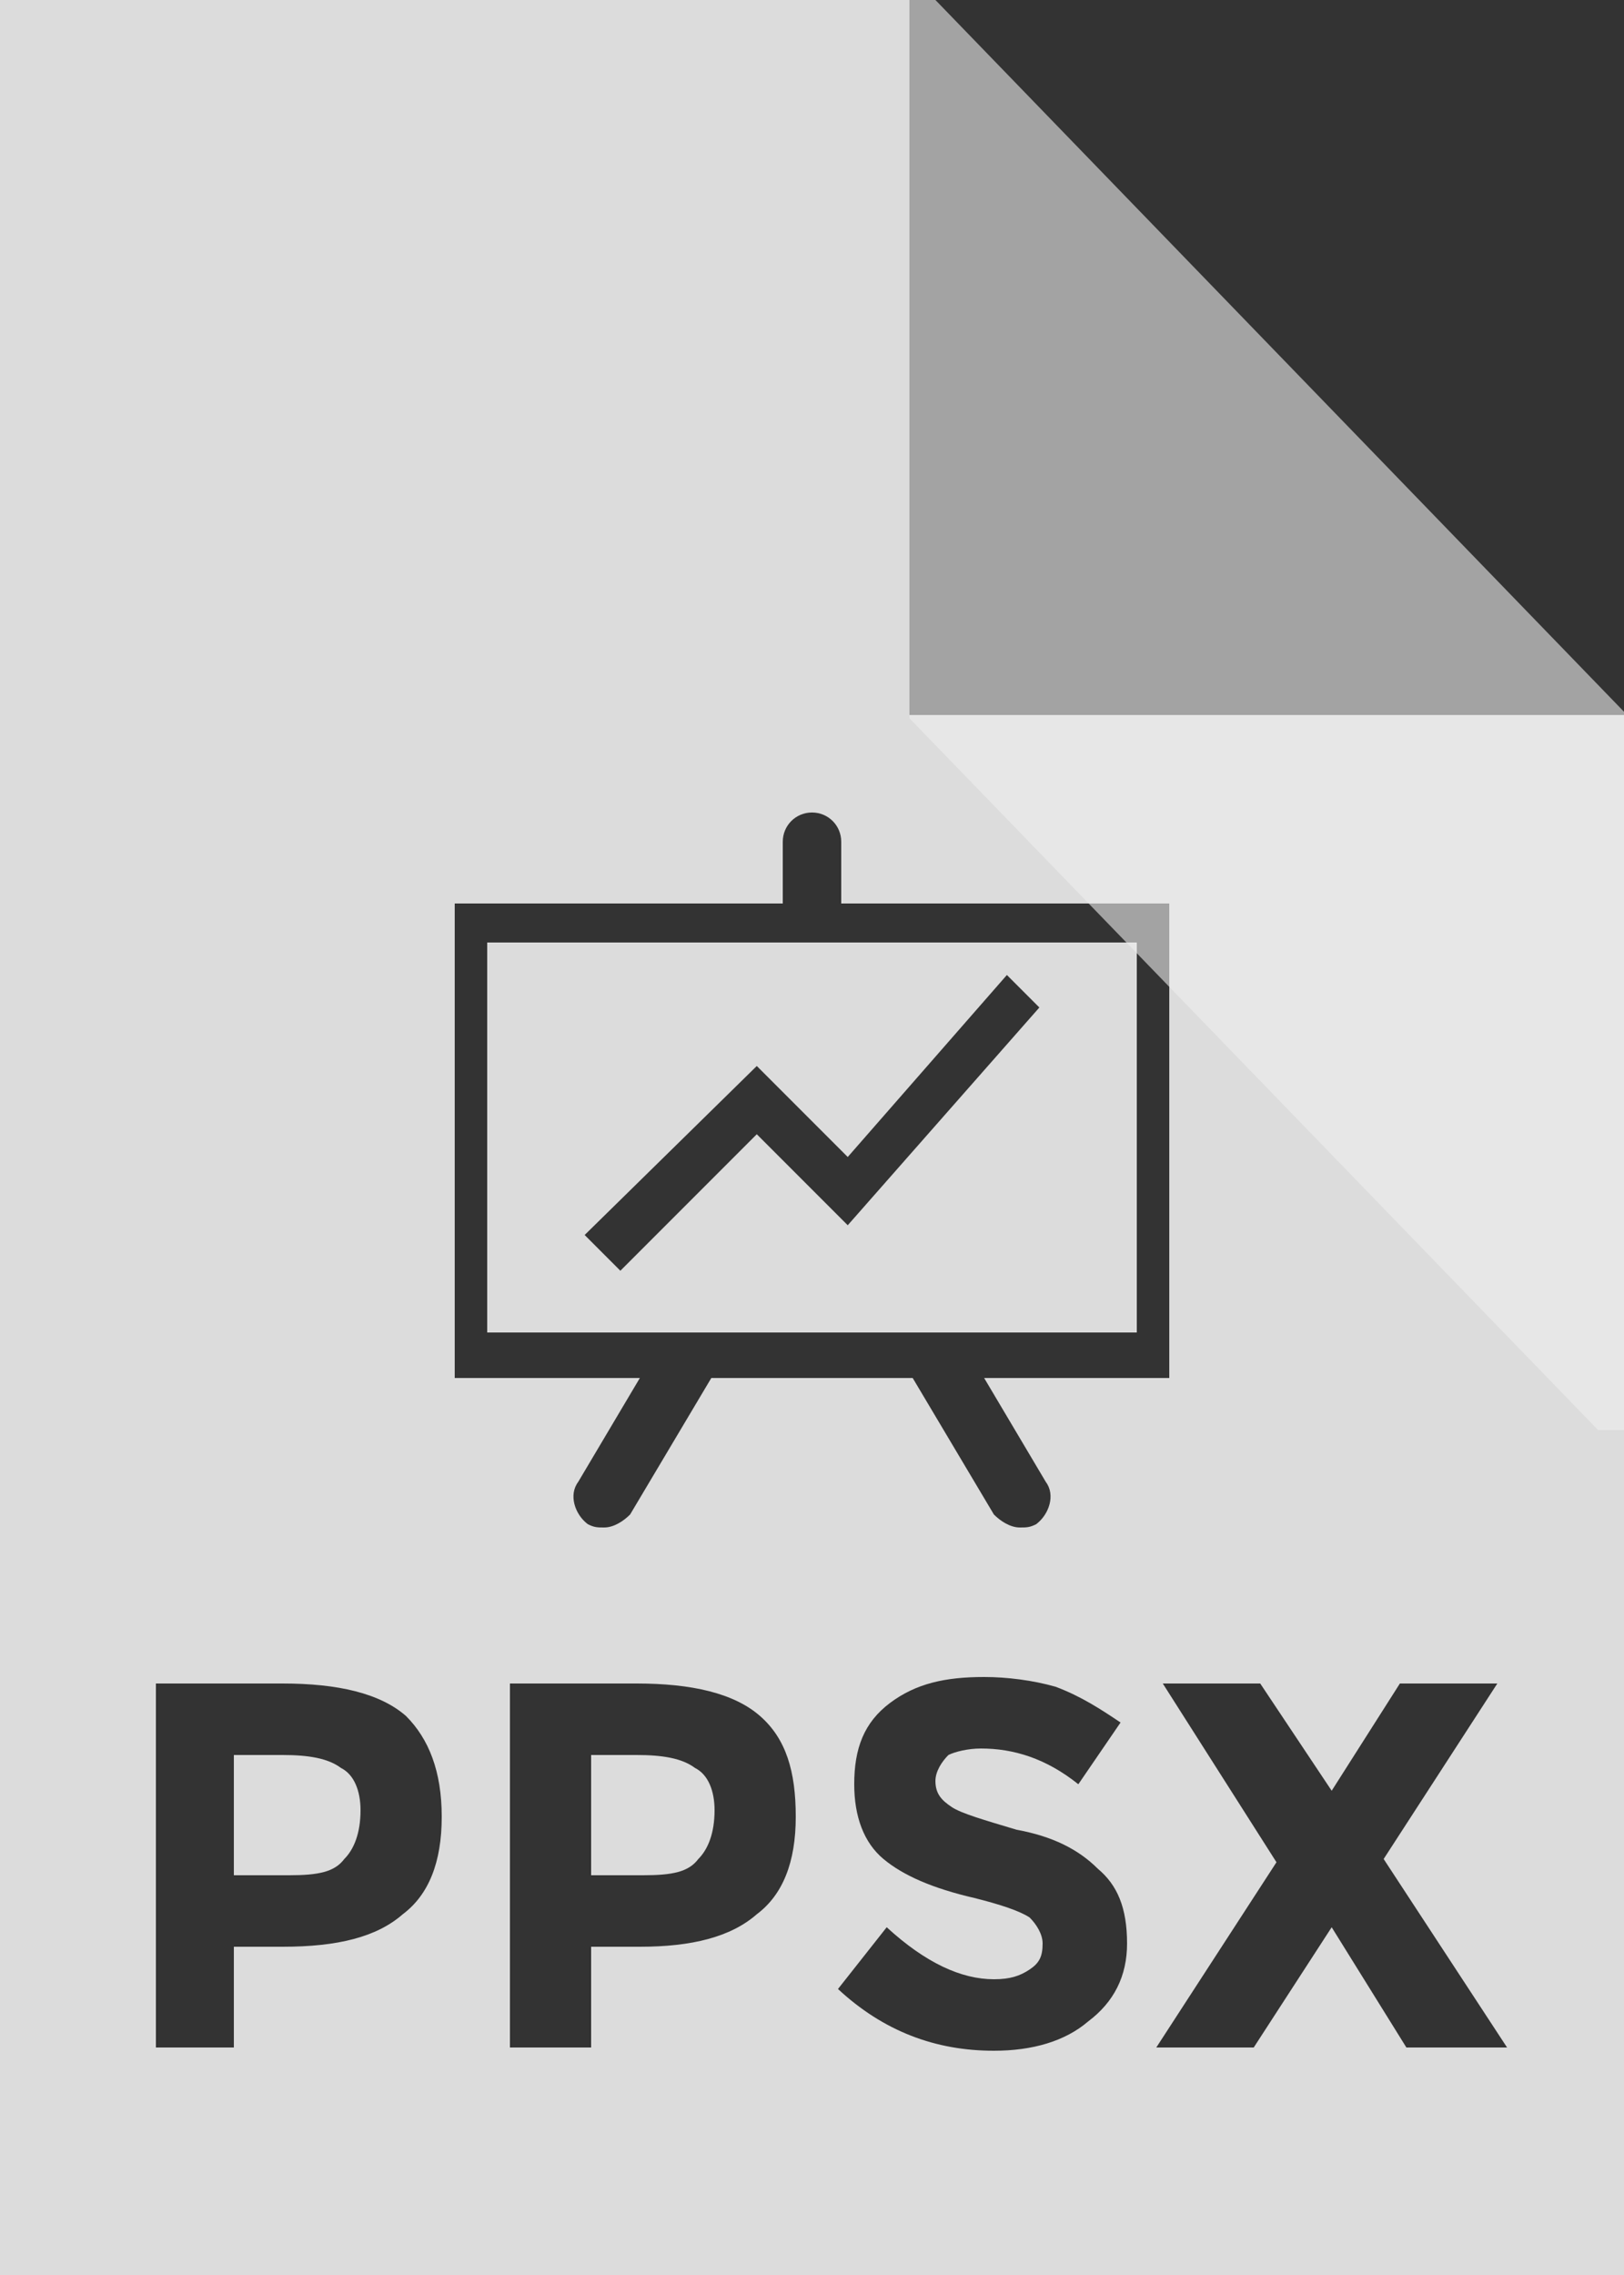 <svg xmlns="http://www.w3.org/2000/svg" width="50" height="70" viewBox="0 0 50 70" version="1.1"><rect x="0" y="0" width="50" height="70" fill="#333333" stroke="none"/><g stroke="none" stroke-width="1" fill="none" fill-rule="evenodd"><g transform="translate(-20, -12)" fill="#EEEEEE"><g transform="translate(20, 12)" id="bfd-svg-color"><path d="M0 0L50 0 50 70 0 70 0 0ZM50 22L28 22 28 0 50 0 50 22ZM12.5 52.8C13.2 53.5 13.6 54.5 13.6 55.9 13.6 57.3 13.2 58.3 12.4 58.9 11.6 59.6 10.4 59.9 8.7 59.9L7.2 59.9 7.2 63 4.8 63 4.8 51.8 8.7 51.8C10.4 51.8 11.7 52.1 12.5 52.8ZM23.4 52.8C24.2 53.5 24.5 54.5 24.5 55.9 24.5 57.3 24.1 58.3 23.3 58.9 22.5 59.6 21.3 59.9 19.7 59.9L18.2 59.9 18.2 63 15.7 63 15.7 51.8 19.6 51.8C21.3 51.8 22.6 52.1 23.4 52.8ZM29.2 54C29 54.2 28.8 54.5 28.8 54.8 28.8 55.2 29 55.4 29.3 55.6 29.6 55.8 30.3 56 31.3 56.3 32.4 56.5 33.2 56.9 33.8 57.5 34.4 58 34.7 58.7 34.7 59.8 34.7 60.8 34.3 61.6 33.5 62.2 32.8 62.8 31.8 63.1 30.6 63.1 28.8 63.1 27.2 62.5 25.8 61.2L27.3 59.3C28.5 60.4 29.6 60.9 30.6 60.9 31.1 60.9 31.4 60.8 31.7 60.6 32 60.4 32.1 60.2 32.1 59.8 32.1 59.5 31.9 59.2 31.7 59 31.4 58.8 30.8 58.6 30 58.4 28.7 58.1 27.8 57.7 27.2 57.2 26.6 56.7 26.3 55.9 26.3 54.9 26.3 53.8 26.6 53 27.4 52.4 28.2 51.8 29.1 51.6 30.3 51.6 31 51.6 31.8 51.7 32.5 51.9 33.3 52.2 33.9 52.6 34.5 53L33.2 54.9C32.2 54.1 31.2 53.8 30.2 53.8 29.8 53.8 29.4 53.9 29.2 54ZM43.1 51.8L46.1 51.8 42.6 57.2 46.4 63 43.3 63 41 59.3 38.6 63 35.6 63 39.3 57.3 35.8 51.8 38.8 51.8 41 55.1 43.1 51.8ZM14 27.8L24.1 27.8 24.1 25.9C24.1 25.4 24.5 25 25 25 25.5 25 25.9 25.4 25.9 25.9L25.9 27.8 36 27.8 36 42.4 30.3 42.4 32.2 45.6C32.5 46 32.3 46.6 31.9 46.9 31.7 47 31.6 47 31.4 47 31.1 47 30.8 46.8 30.6 46.6L28.1 42.4 21.9 42.4 19.4 46.6C19.2 46.8 18.9 47 18.6 47 18.4 47 18.3 47 18.1 46.9 17.7 46.6 17.5 46 17.8 45.6L19.7 42.4 14 42.4 14 27.8Z" fill-opacity="0.9"/><path d="M15 29L35 29 35 41 15 41 15 29ZM19.1 39.1L23.3 34.9 26.1 37.7 32 31 31 30 26.1 35.6 23.3 32.8 18 38 19.1 39.1Z" fill-opacity="0.9"/><path d="M10.6 57.2C10.9 56.9 11.1 56.4 11.1 55.7 11.1 55.1 10.9 54.6 10.5 54.4 10.1 54.1 9.5 54 8.7 54L7.2 54 7.2 57.7 8.9 57.7C9.8 57.7 10.3 57.6 10.6 57.2L10.6 57.2Z" fill-opacity="0.9"/><path d="M21.5 57.2C21.8 56.9 22 56.4 22 55.7 22 55.1 21.8 54.6 21.4 54.4 21 54.1 20.4 54 19.6 54L18.2 54 18.2 57.7 19.8 57.7C20.7 57.7 21.2 57.6 21.5 57.2L21.5 57.2Z" fill-opacity="0.9"/><path d="M28.8 0L28 0 28 22 50 22 50 21.9 28.8 0Z" fill-opacity="0.6"/><path d="M28.8 22L28 22 28 44 50 44 50 43.9 28.8 22Z" opacity="0.6" transform="translate(39, 33) rotate(-180) translate(-39, -33) "/></g></g></g></svg>